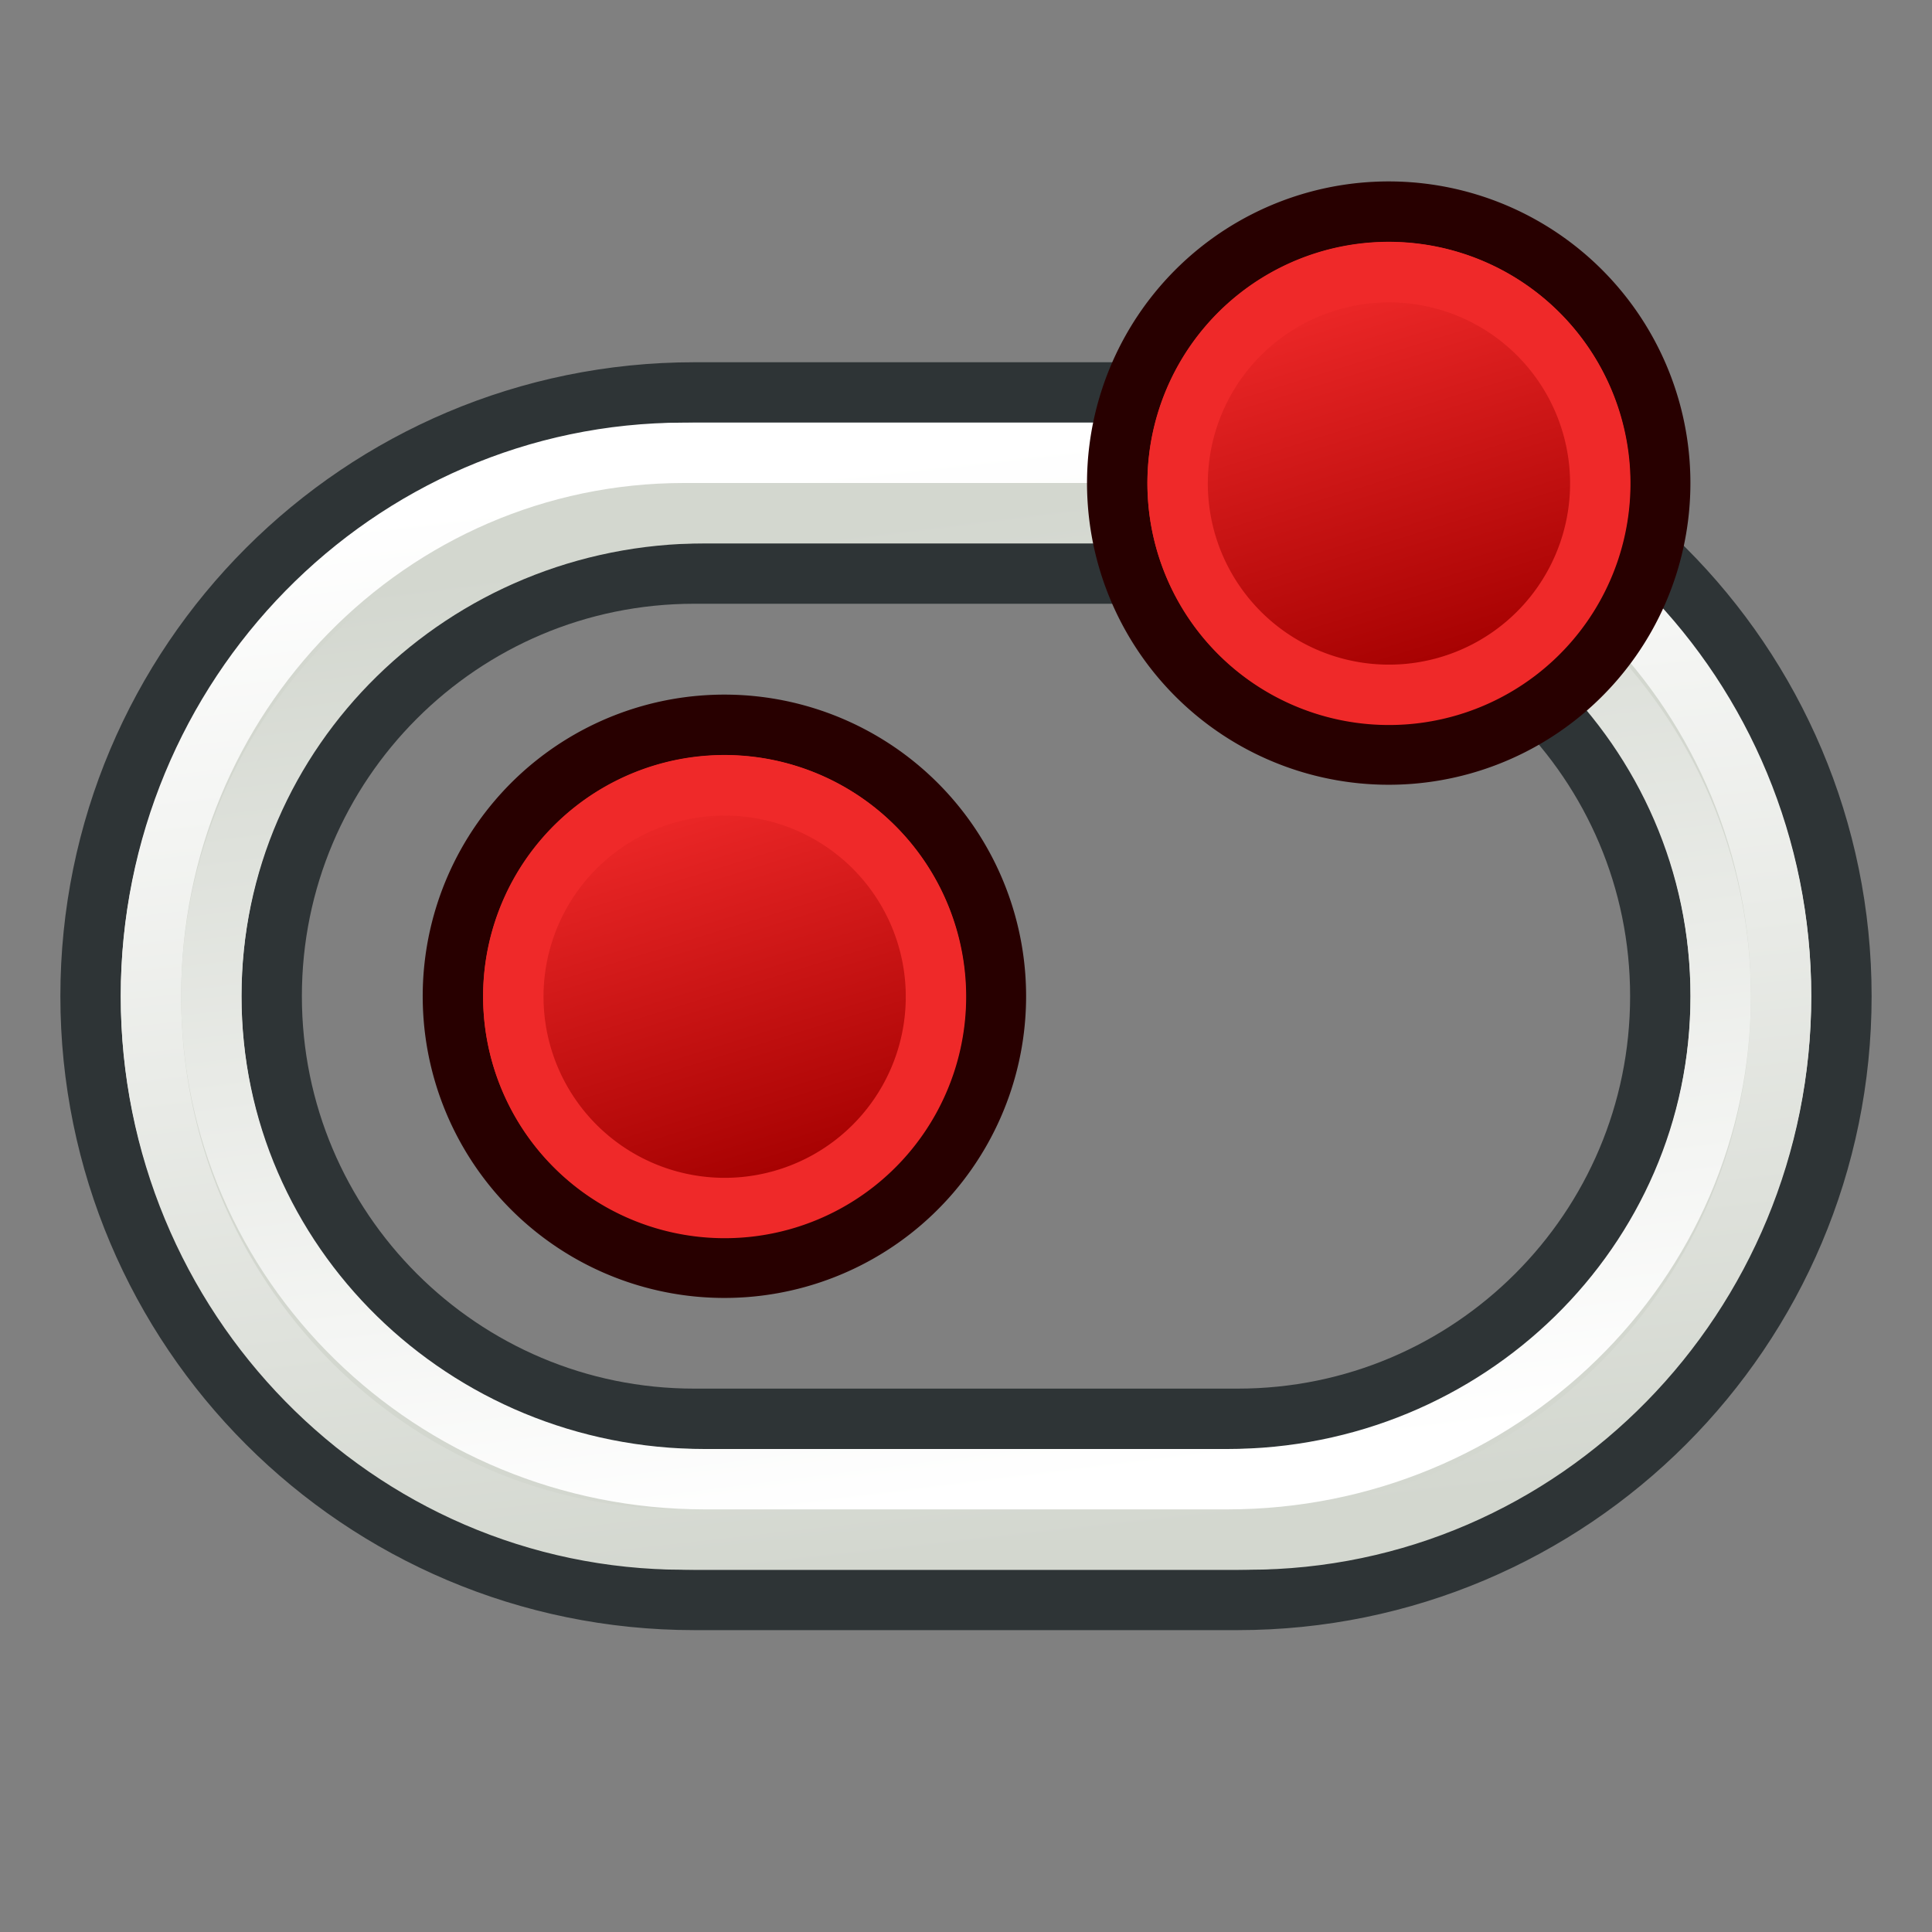 <svg xmlns="http://www.w3.org/2000/svg" xmlns:xlink="http://www.w3.org/1999/xlink" width="64" height="64"><rect width="100%" height="100%" fill="#808080" stroke="none"/><defs><linearGradient id="d"><stop offset="0" stop-color="#d3d7cf"/><stop offset="1" stop-color="#fff"/></linearGradient><linearGradient id="c"><stop offset="0" stop-color="#fff"/><stop offset="1" stop-color="#d3d7cf"/></linearGradient><linearGradient id="a"><stop offset="0" stop-color="#fff"/><stop offset="1" stop-color="#fff" stop-opacity="0"/></linearGradient><linearGradient id="b"><stop offset="0" stop-color="#fff"/><stop offset="1" stop-color="#fff" stop-opacity="0"/></linearGradient><linearGradient xlink:href="#c" id="h" x1="36" y1="1037.362" x2="32" y2="1005.362" gradientUnits="userSpaceOnUse"/><linearGradient xlink:href="#d" id="g" x1="36" y1="1039.362" x2="32" y2="1003.362" gradientUnits="userSpaceOnUse"/><linearGradient xlink:href="#e" id="i" gradientUnits="userSpaceOnUse" x1="-18" y1="18" x2="-22" y2="5"/><linearGradient id="e"><stop offset="0" stop-color="#a40000"/><stop offset="1" stop-color="#ef2929"/></linearGradient><linearGradient xlink:href="#f" id="j" gradientUnits="userSpaceOnUse" x1="-18" y1="18" x2="-22" y2="5"/><linearGradient id="f"><stop offset="0" stop-color="#a40000"/><stop offset="1" stop-color="#ef2929"/></linearGradient></defs><path transform="matrix(.85 0 0 .85 5.15 6.65)" d="M42.176 11c11.046 0 20 8.954 20 20s-8.954 20-20 20m0-40H21C9.954 11 1 19.954 1 31s8.954 20 20 20h21.176" fill="none" stroke="#2e3436" stroke-width="9.412" stroke-linecap="round" stroke-miterlimit="1.9"/><path d="M41 16c9.389 0 17 7.611 17 17s-7.611 17-17 17m0-34H23c-9.389 0-17 7.611-17 17s7.611 17 17 17h18" fill="none" stroke="#d3d7cf" stroke-width="4" stroke-linecap="round" stroke-miterlimit="1.9"/><path d="M41.346 1003.362c9.75 0 17.654 8.059 17.654 18s-7.904 18-17.654 18m0-36H22.654c-9.75 0-17.654 8.059-17.654 18s7.904 18 17.654 18h18.692" fill="none" stroke="url(#g)" stroke-width="2" stroke-linecap="round" stroke-miterlimit="1.9" transform="translate(0 -988.362)"/><path d="M40.654 1005.362c9.028 0 16.346 7.164 16.346 16 0 8.837-7.318 16-16.346 16m0-32H23.346c-9.028 0-16.346 7.164-16.346 16 0 8.837 7.318 16 16.346 16h17.308" fill="none" stroke="url(#h)" stroke-width="2" stroke-linecap="round" stroke-miterlimit="1.9" transform="translate(0 -988.362)"/><g stroke-width="2"><path d="M17.166 27.153a8.994 8.993.02 1 1 13.662 11.7 8.994 8.993.02 1 1-13.662-11.7z" fill="#ef2929" stroke="#280000"/><path d="M-24.634 6.894A7 7 0 1 1-14 16a7 7 0 0 1-10.634-9.106z" fill="url(#i)" stroke="#ef2929" transform="translate(43.322 21.57)"/></g><g stroke-width="2"><path d="M39.172 10.153a8.994 8.993.02 1 1 13.662 11.7 8.994 8.993.02 1 1-13.662-11.7z" fill="#ef2929" stroke="#280000"/><path d="M-24.634 6.894A7 7 0 1 1-14 16a7 7 0 0 1-10.634-9.106z" fill="url(#j)" stroke="#ef2929" transform="translate(65.328 4.57)"/></g></svg>